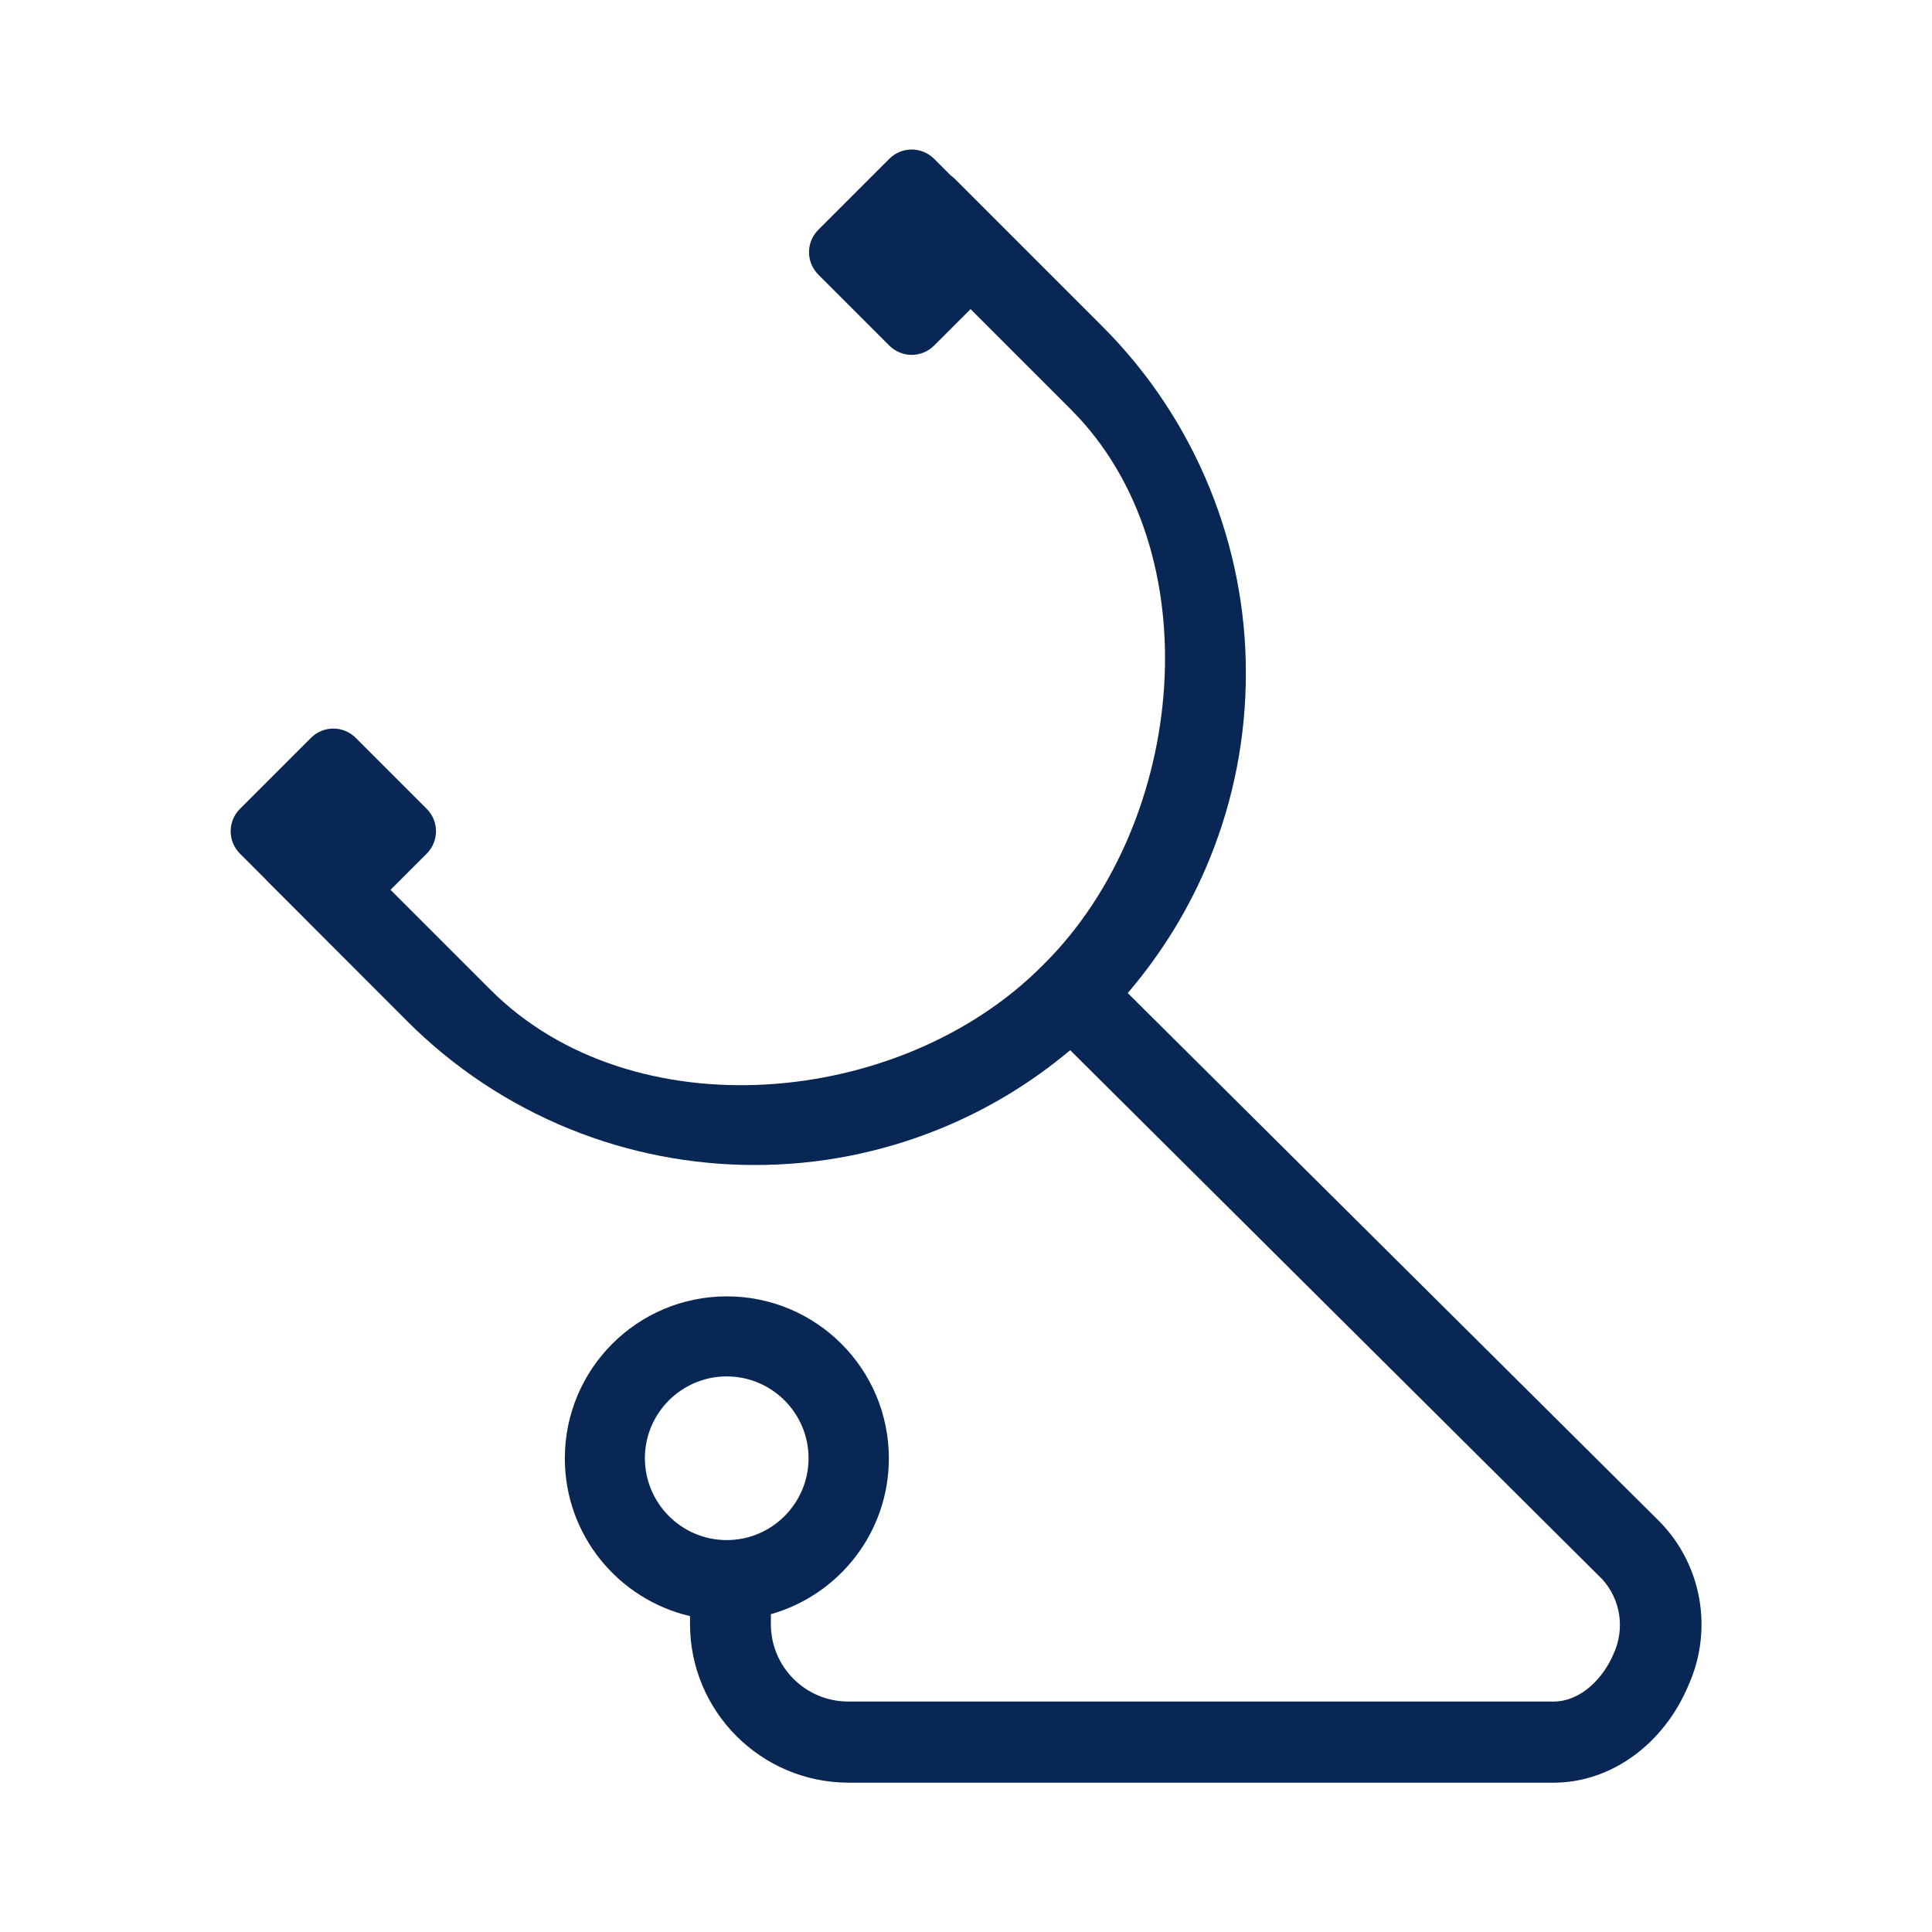<?xml version="1.0" encoding="utf-8"?>
<!-- Generator: Adobe Illustrator 26.3.1, SVG Export Plug-In . SVG Version: 6.00 Build 0)  -->
<svg version="1.1" id="Capa_1" xmlns="http://www.w3.org/2000/svg" xmlns:xlink="http://www.w3.org/1999/xlink" x="0px" y="0px"
	 viewBox="0 0 140 140" style="enable-background:new 0 0 140 140;" xml:space="preserve">
<style type="text/css">
	.st0{fill:#092755;}
</style>
<path class="st0" d="M120.27,110.27L81.72,71.96c2.49-2.91,4.51-6.2,5.95-9.76c1.73-4.26,2.61-8.81,2.61-13.4
	c0.01-4.59-0.88-9.14-2.61-13.4c-1.79-4.41-4.45-8.42-7.82-11.78l-10.7-10.7c-0.08-0.08-0.17-0.14-0.26-0.21l-1.2-1.2
	c-0.9-0.9-2.35-0.9-3.25,0l-5.14,5.14c-0.9,0.9-0.9,2.35,0,3.25l5.14,5.14c0.9,0.9,2.35,0.9,3.25,0l2.64-2.64l7.27,7.27
	c10.27,10.27,8.38,29.86-1.89,40.13l-0.22,0.22C65.21,80.31,45.82,82,35.55,71.73l-7.25-7.25l2.62-2.62c0.9-0.9,0.9-2.35,0-3.25
	l-5.14-5.14c-0.9-0.9-2.35-0.9-3.25,0l-5.14,5.14c-0.9,0.9-0.9,2.35,0,3.25l1.93,1.93c0,0,0,0,0,0.01l10.18,10.19
	c3.36,3.37,7.37,6.03,11.78,7.82c4.26,1.73,8.81,2.61,13.4,2.61c4.59,0.01,9.14-0.88,13.4-2.61c3.45-1.4,6.64-3.33,9.47-5.71
	l38.56,38.34c1.33,1.47,1.65,3.59,0.82,5.39c-0.72,1.73-2.34,3.47-4.36,3.47H61.47c-3.1,0-5.61-2.51-5.61-5.61v-0.72
	c4.93-1.39,8.55-5.92,8.55-11.29c0-6.49-5.26-11.74-11.74-11.74c0,0,0,0,0,0c-6.49,0-11.74,5.26-11.74,11.74c0,0,0,0,0,0
	c0,5.56,3.87,10.21,9.07,11.43v0.58c0.01,6.34,5.15,11.48,11.49,11.49h51.09c4.16,0,8-2.79,9.79-7.1
	C124.15,118.08,123.33,113.4,120.27,110.27z M46.73,105.67c0-3.27,2.66-5.93,5.93-5.93c3.27,0,5.93,2.66,5.93,5.93
	c0,3.27-2.66,5.93-5.93,5.93C49.39,111.6,46.74,108.94,46.73,105.67z"/>
</svg>
